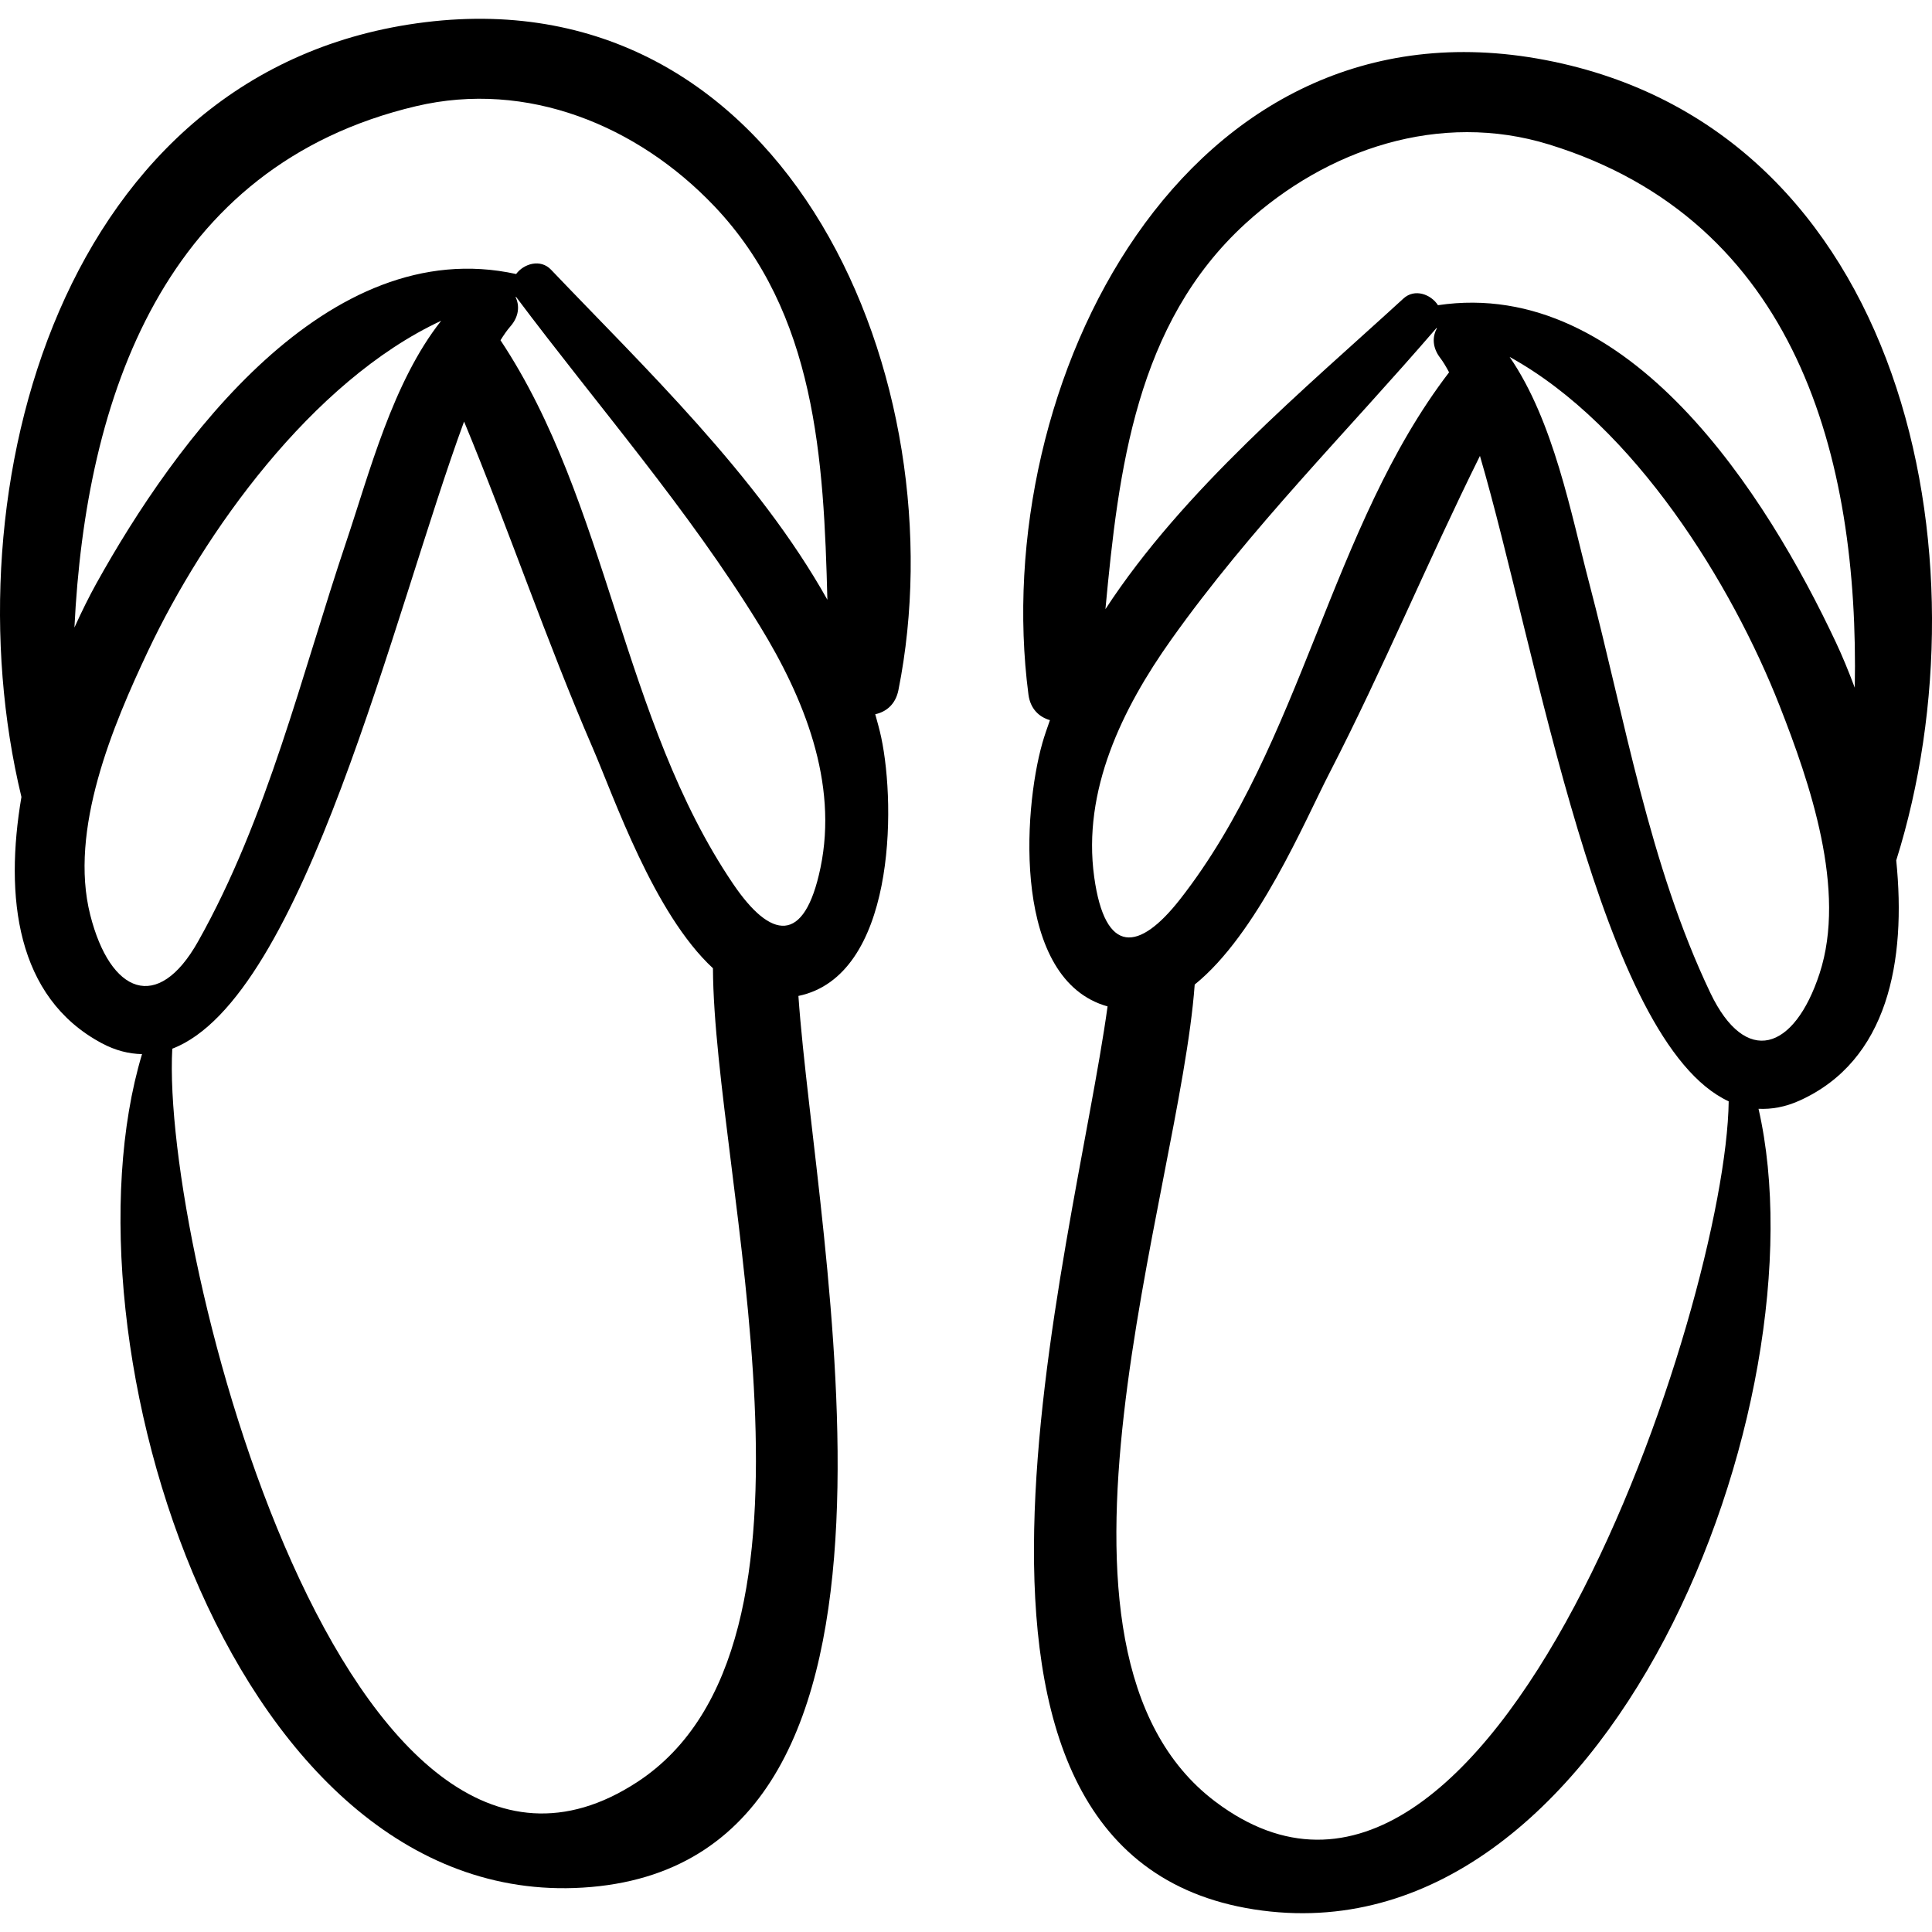 <?xml version="1.0" encoding="iso-8859-1"?>
<!-- Generator: Adobe Illustrator 16.0.0, SVG Export Plug-In . SVG Version: 6.00 Build 0)  -->
<!DOCTYPE svg PUBLIC "-//W3C//DTD SVG 1.1//EN" "http://www.w3.org/Graphics/SVG/1.1/DTD/svg11.dtd">
<svg version="1.1" id="Capa_1" xmlns="http://www.w3.org/2000/svg" xmlns:xlink="http://www.w3.org/1999/xlink" x="0px" y="0px"
	 width="192.786px" height="192.786px" viewBox="0 0 192.786 192.786" style="enable-background:new 0 0 192.786 192.786;"
	 xml:space="preserve">
<g>
	<path d="M42.451,2.213C6.119,6.663-5.252,48.91,2.138,79.525c-1.692,9.951-0.539,19.992,8.004,24.568
		c1.385,0.741,2.725,1.066,4.03,1.093c-8.606,28.583,9.088,86.239,44.829,83.108c35.931-3.146,22.381-64.177,20.669-88.913
		c9.606-1.994,9.76-18.75,8.263-25.796c-0.165-0.779-0.385-1.545-0.596-2.314c1.087-0.234,2.027-0.981,2.312-2.407
		C95.771,38.273,78.831-2.243,42.451,2.213z M9.006,91.304c-2.154-8.489,2.26-18.932,5.792-26.399
		c5.504-11.638,16.258-26.854,29.225-32.897c-4.834,6.1-7.166,15.194-9.457,22.005c-4.491,13.354-7.86,27.598-14.811,39.95
		C15.737,101.102,11.003,99.171,9.006,91.304z M63.575,177.83c-28.894,18.861-47.499-52.876-46.384-73.185
		c13.145-5.034,22.103-43.535,29.117-62.581c4.47,10.785,8.207,21.87,12.845,32.592c2.145,4.957,6.084,16.501,11.989,21.961
		C71.243,117.481,84.638,164.081,63.575,177.83z M81.872,86.592c-1.613,7.745-4.975,7.127-8.714,1.612
		C62.059,71.835,60.709,50.156,49.942,33.952c0.331-0.531,0.659-1.009,0.982-1.376c0.876-0.996,0.933-2.08,0.523-2.932
		c0.019-0.003,0.037-0.008,0.055-0.012c8.197,10.931,17.151,21.139,24.317,32.826C80.224,69.643,83.646,78.077,81.872,86.592z
		 M54.985,26.911c-1.057-1.109-2.72-0.599-3.483,0.432C32.652,23.207,17.453,44.101,9.6,58.249c-0.701,1.264-1.439,2.75-2.173,4.369
		c1.119-22.958,8.925-46.082,34.094-52.023c11.101-2.62,22.097,1.949,29.72,9.939c10.202,10.694,10.96,25.339,11.32,39.314
		C75.604,47.418,64.105,36.484,54.985,26.911z"/>
	<path d="M102.624,69.303c0.188,1.442,1.076,2.251,2.145,2.558c-0.263,0.752-0.533,1.502-0.752,2.268
		c-1.969,6.929-2.947,23.656,6.503,26.296c-3.381,24.564-21.021,84.54,14.614,90.106c35.448,5.538,56.997-50.791,50.341-79.89
		c1.305,0.062,2.663-0.171,4.096-0.818c8.833-3.989,10.662-13.927,9.646-23.97c9.441-30.047,0.951-72.965-34.998-79.86
		C118.222-0.911,98.584,38.368,102.624,69.303z M170.664,99.067c-6.101-12.794-8.5-27.233-12.078-40.86
		c-1.825-6.95-3.538-16.181-7.949-22.593c12.529,6.905,22.23,22.813,26.936,34.796c3.019,7.688,6.718,18.406,3.995,26.73
		C179.044,104.854,174.19,106.46,170.664,99.067z M119.214,98.244c6.26-5.048,10.971-16.3,13.445-21.101
		c5.352-10.384,9.83-21.192,15.018-31.65c5.711,19.477,12.049,58.494,24.822,64.404c-0.26,20.339-23.669,90.655-51.223,69.884
		C101.191,164.642,117.704,119.053,119.214,98.244z M116.856,63.846c7.938-11.177,17.562-20.757,26.479-31.109
		c0.019,0.006,0.036,0.012,0.054,0.016c-0.467,0.823-0.482,1.908,0.323,2.961c0.298,0.388,0.593,0.887,0.887,1.438
		c-11.837,15.44-14.648,36.979-26.827,52.56c-4.104,5.25-7.499,5.639-8.586-2.197C107.991,78.9,111.977,70.717,116.856,63.846z
		 M110.306,60.787c1.304-13.919,3.05-28.479,13.95-38.459c8.146-7.457,19.425-11.273,30.323-7.909
		c24.71,7.628,30.936,31.227,30.501,54.207c-0.622-1.664-1.258-3.197-1.873-4.505c-6.879-14.647-20.631-36.519-39.718-33.666
		c-0.692-1.081-2.317-1.702-3.446-0.667C130.298,38.723,118.086,48.854,110.306,60.787z"/>
</g>
<g>
</g>
<g>
</g>
<g>
</g>
<g>
</g>
<g>
</g>
<g>
</g>
<g>
</g>
<g>
</g>
<g>
</g>
<g>
</g>
<g>
</g>
<g>
</g>
<g>
</g>
<g>
</g>
<g>
</g>
</svg>
